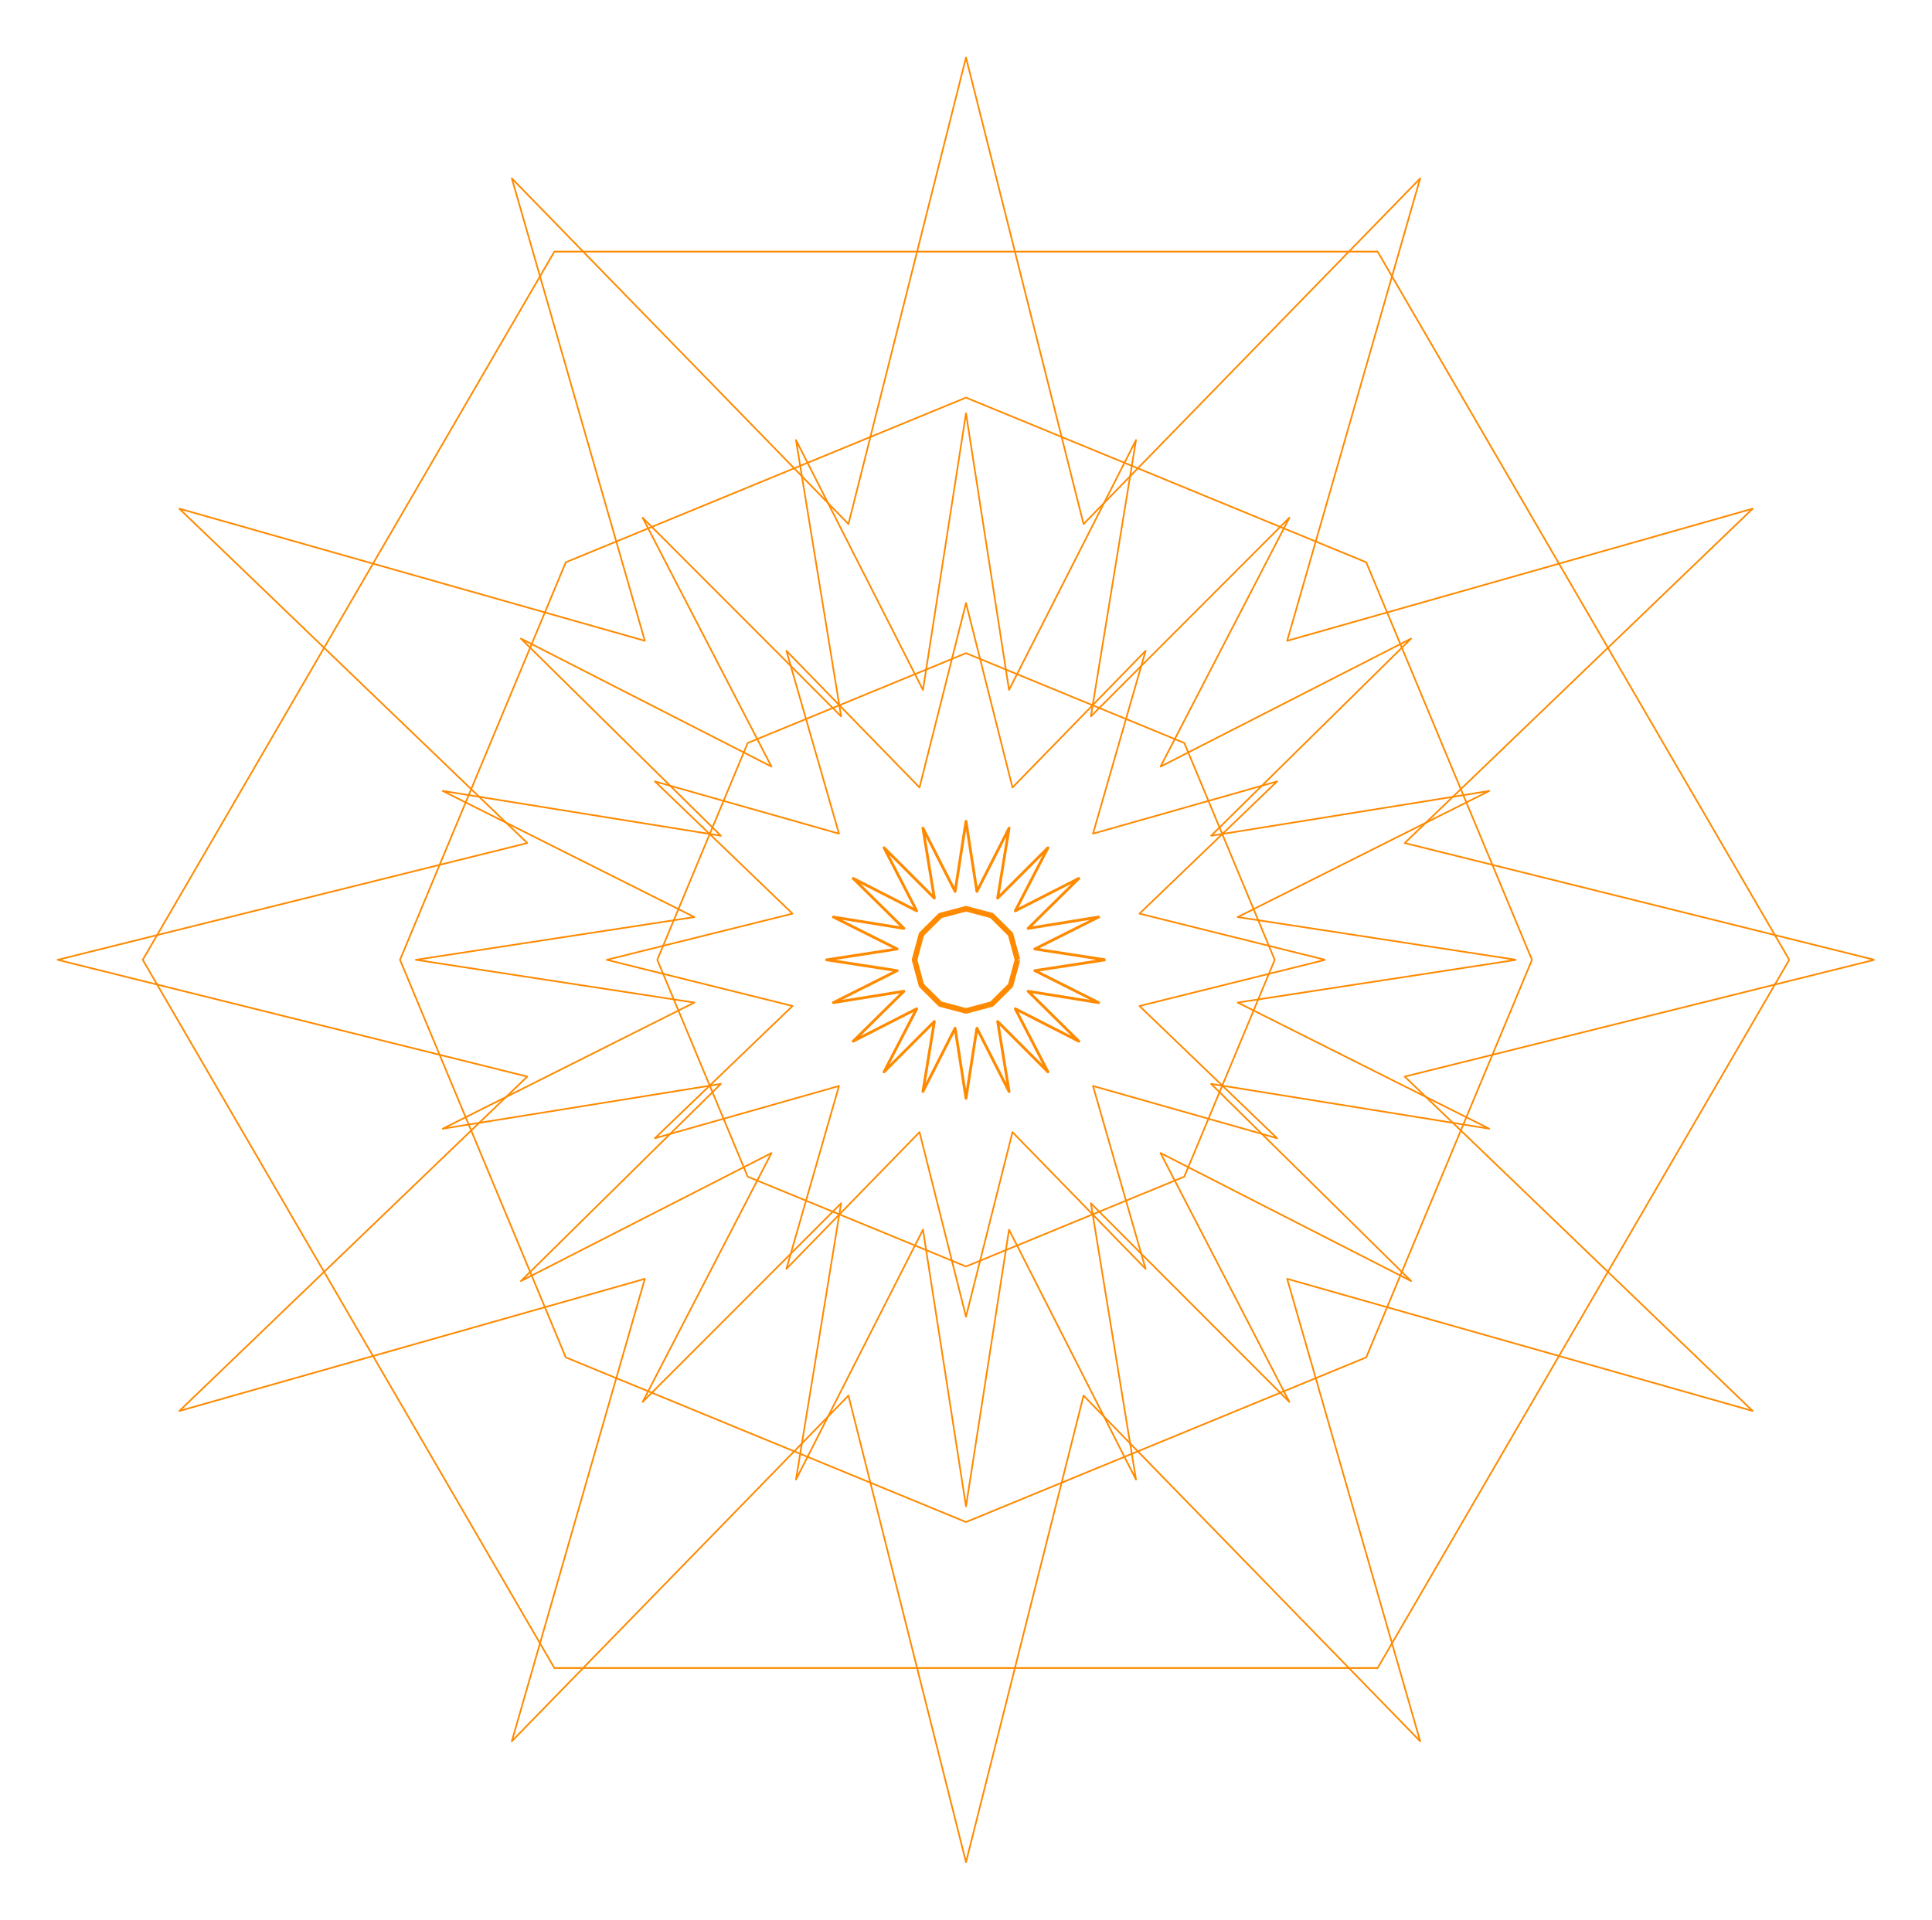 <?xml version="1.0" encoding="utf-8" standalone="no"?>
<!DOCTYPE svg PUBLIC "-//W3C//DTD SVG 1.1//EN"
  "http://www.w3.org/Graphics/SVG/1.1/DTD/svg11.dtd">
<svg xmlns:xlink="http://www.w3.org/1999/xlink" width="349.2pt" height="347.04pt" viewBox="0 0 349.2 347.04" xmlns="http://www.w3.org/2000/svg" version="1.1">
 <defs>
  <style type="text/css">*{stroke-linejoin: round; stroke-linecap: butt}</style>
 </defs>
 <g id="figure_1">
  <g id="patch_1">
   <path d="M 0 347.04 
L 349.2 347.04 
L 349.2 -0 
L 0 -0 
L 0 347.04 
z
" style="fill: none"/>
  </g>
  <g id="axes_1">
   <g id="patch_2">
    <path d="M 183.9 173.52 
L 182.654 168.9 
L 179.25 165.518 
L 174.6 164.28 
L 169.95 165.518 
L 166.546 168.9 
L 165.3 173.52 
L 166.546 178.14 
L 169.95 181.522 
L 174.6 182.76 
L 179.25 181.522 
L 182.654 178.14 
L 183.9 173.52 
" clip-path="url(#p62995d272c)" style="fill: none; stroke: #ff8a00; stroke-linejoin: miter"/>
   </g>
   <g id="patch_3">
    <path d="M 199.799 173.52 
L 187.044 171.562 
L 198.566 165.783 
L 185.826 167.837 
L 194.986 158.804 
L 183.509 164.668 
L 189.412 153.265 
L 180.32 162.366 
L 182.387 149.709 
L 176.571 161.156 
L 174.6 148.484 
L 172.629 161.156 
L 166.813 149.709 
L 168.88 162.366 
L 159.788 153.265 
L 165.691 164.668 
L 154.214 158.804 
L 163.374 167.837 
L 150.634 165.783 
L 162.156 171.562 
L 149.401 173.52 
L 162.156 175.478 
L 150.634 181.257 
L 163.374 179.203 
L 154.214 188.236 
L 165.691 182.372 
L 159.788 193.775 
L 168.88 184.674 
L 166.813 197.331 
L 172.629 185.884 
L 174.6 198.556 
L 176.571 185.884 
L 182.387 197.331 
L 180.32 184.674 
L 189.412 193.775 
L 183.509 182.372 
L 194.986 188.236 
L 185.826 179.203 
L 198.566 181.257 
L 187.044 175.478 
L 199.799 173.52 
L 199.799 173.52 
" clip-path="url(#p62995d272c)" style="fill: none; stroke: #ff8a00; stroke-width: 0.5; stroke-linejoin: miter"/>
   </g>
   <g id="patch_4">
    <path d="M 230.4 173.52 
L 214.057 134.318 
L 174.6 118.08 
L 135.143 134.318 
L 118.8 173.52 
L 135.143 212.722 
L 174.6 228.96 
L 214.057 212.722 
L 230.4 173.52 
" clip-path="url(#p62995d272c)" style="fill: none; stroke: #ff8a00; stroke-width: 0.3; stroke-linejoin: miter"/>
   </g>
   <g id="patch_5">
    <path d="M 239.526 173.52 
L 205.957 165.172 
L 230.828 141.266 
L 197.555 150.713 
L 207.063 117.655 
L 183.002 142.365 
L 174.6 109.013 
L 166.198 142.365 
L 142.137 117.655 
L 151.645 150.713 
L 118.372 141.266 
L 143.243 165.172 
L 109.674 173.52 
L 143.243 181.868 
L 118.372 205.774 
L 151.645 196.327 
L 142.137 229.385 
L 166.198 204.675 
L 174.6 238.027 
L 183.002 204.675 
L 207.063 229.385 
L 197.555 196.327 
L 230.828 205.774 
L 205.957 181.868 
L 239.526 173.52 
L 239.526 173.52 
" clip-path="url(#p62995d272c)" style="fill: none; stroke: #ff8a00; stroke-width: 0.3; stroke-linejoin: miter"/>
   </g>
   <g id="patch_6">
    <path d="M 276.9 173.52 
L 246.937 101.65 
L 174.6 71.88 
L 102.263 101.65 
L 72.3 173.52 
L 102.263 245.39 
L 174.6 275.16 
L 246.937 245.39 
L 276.9 173.52 
" clip-path="url(#p62995d272c)" style="fill: none; stroke: #ff8a00; stroke-width: 0.3; stroke-linejoin: miter"/>
   </g>
   <g id="patch_7">
    <path d="M 274.041 173.52 
L 223.708 165.792 
L 269.174 142.989 
L 218.901 151.093 
L 255.05 115.447 
L 209.758 138.589 
L 233.05 93.589 
L 197.173 129.504 
L 205.329 79.556 
L 182.378 124.728 
L 174.6 74.72 
L 166.822 124.728 
L 143.871 79.556 
L 152.027 129.504 
L 116.15 93.589 
L 139.442 138.589 
L 94.15 115.447 
L 130.299 151.093 
L 80.026 142.989 
L 125.492 165.792 
L 75.159 173.52 
L 125.492 181.248 
L 80.026 204.051 
L 130.299 195.947 
L 94.15 231.593 
L 139.442 208.451 
L 116.15 253.451 
L 152.027 217.536 
L 143.871 267.484 
L 166.822 222.312 
L 174.6 272.32 
L 182.378 222.312 
L 205.329 267.484 
L 197.173 217.536 
L 233.05 253.451 
L 209.758 208.451 
L 255.05 231.593 
L 218.901 195.947 
L 269.174 204.051 
L 223.708 181.248 
L 274.041 173.52 
L 274.041 173.52 
" clip-path="url(#p62995d272c)" style="fill: none; stroke: #ff8a00; stroke-width: 0.3; stroke-linejoin: miter"/>
   </g>
   <g id="patch_8">
    <path d="M 323.4 173.52 
L 249 45.487 
L 100.2 45.487 
L 25.8 173.52 
L 100.2 301.553 
L 249 301.553 
L 323.4 173.52 
" clip-path="url(#p62995d272c)" style="fill: none; stroke: #ff8a00; stroke-width: 0.3; stroke-linejoin: miter"/>
   </g>
   <g id="patch_9">
    <path d="M 338.784 173.52 
L 253.895 152.41 
L 316.788 91.958 
L 232.648 115.847 
L 256.692 32.25 
L 195.847 94.737 
L 174.6 10.395 
L 153.353 94.737 
L 92.508 32.25 
L 116.552 115.847 
L 32.412 91.958 
L 95.305 152.41 
L 10.416 173.52 
L 95.305 194.63 
L 32.412 255.082 
L 116.552 231.193 
L 92.508 314.79 
L 153.353 252.303 
L 174.6 336.645 
L 195.847 252.303 
L 256.692 314.79 
L 232.648 231.193 
L 316.788 255.082 
L 253.895 194.63 
L 338.784 173.52 
L 338.784 173.52 
" clip-path="url(#p62995d272c)" style="fill: none; stroke: #ff8a00; stroke-width: 0.3; stroke-linejoin: miter"/>
   </g>
  </g>
 </g>
 <defs>
  <clipPath id="p62995d272c">
   <rect x="7.2" y="7.2" width="334.8" height="332.64"/>
  </clipPath>
 </defs>
</svg>
